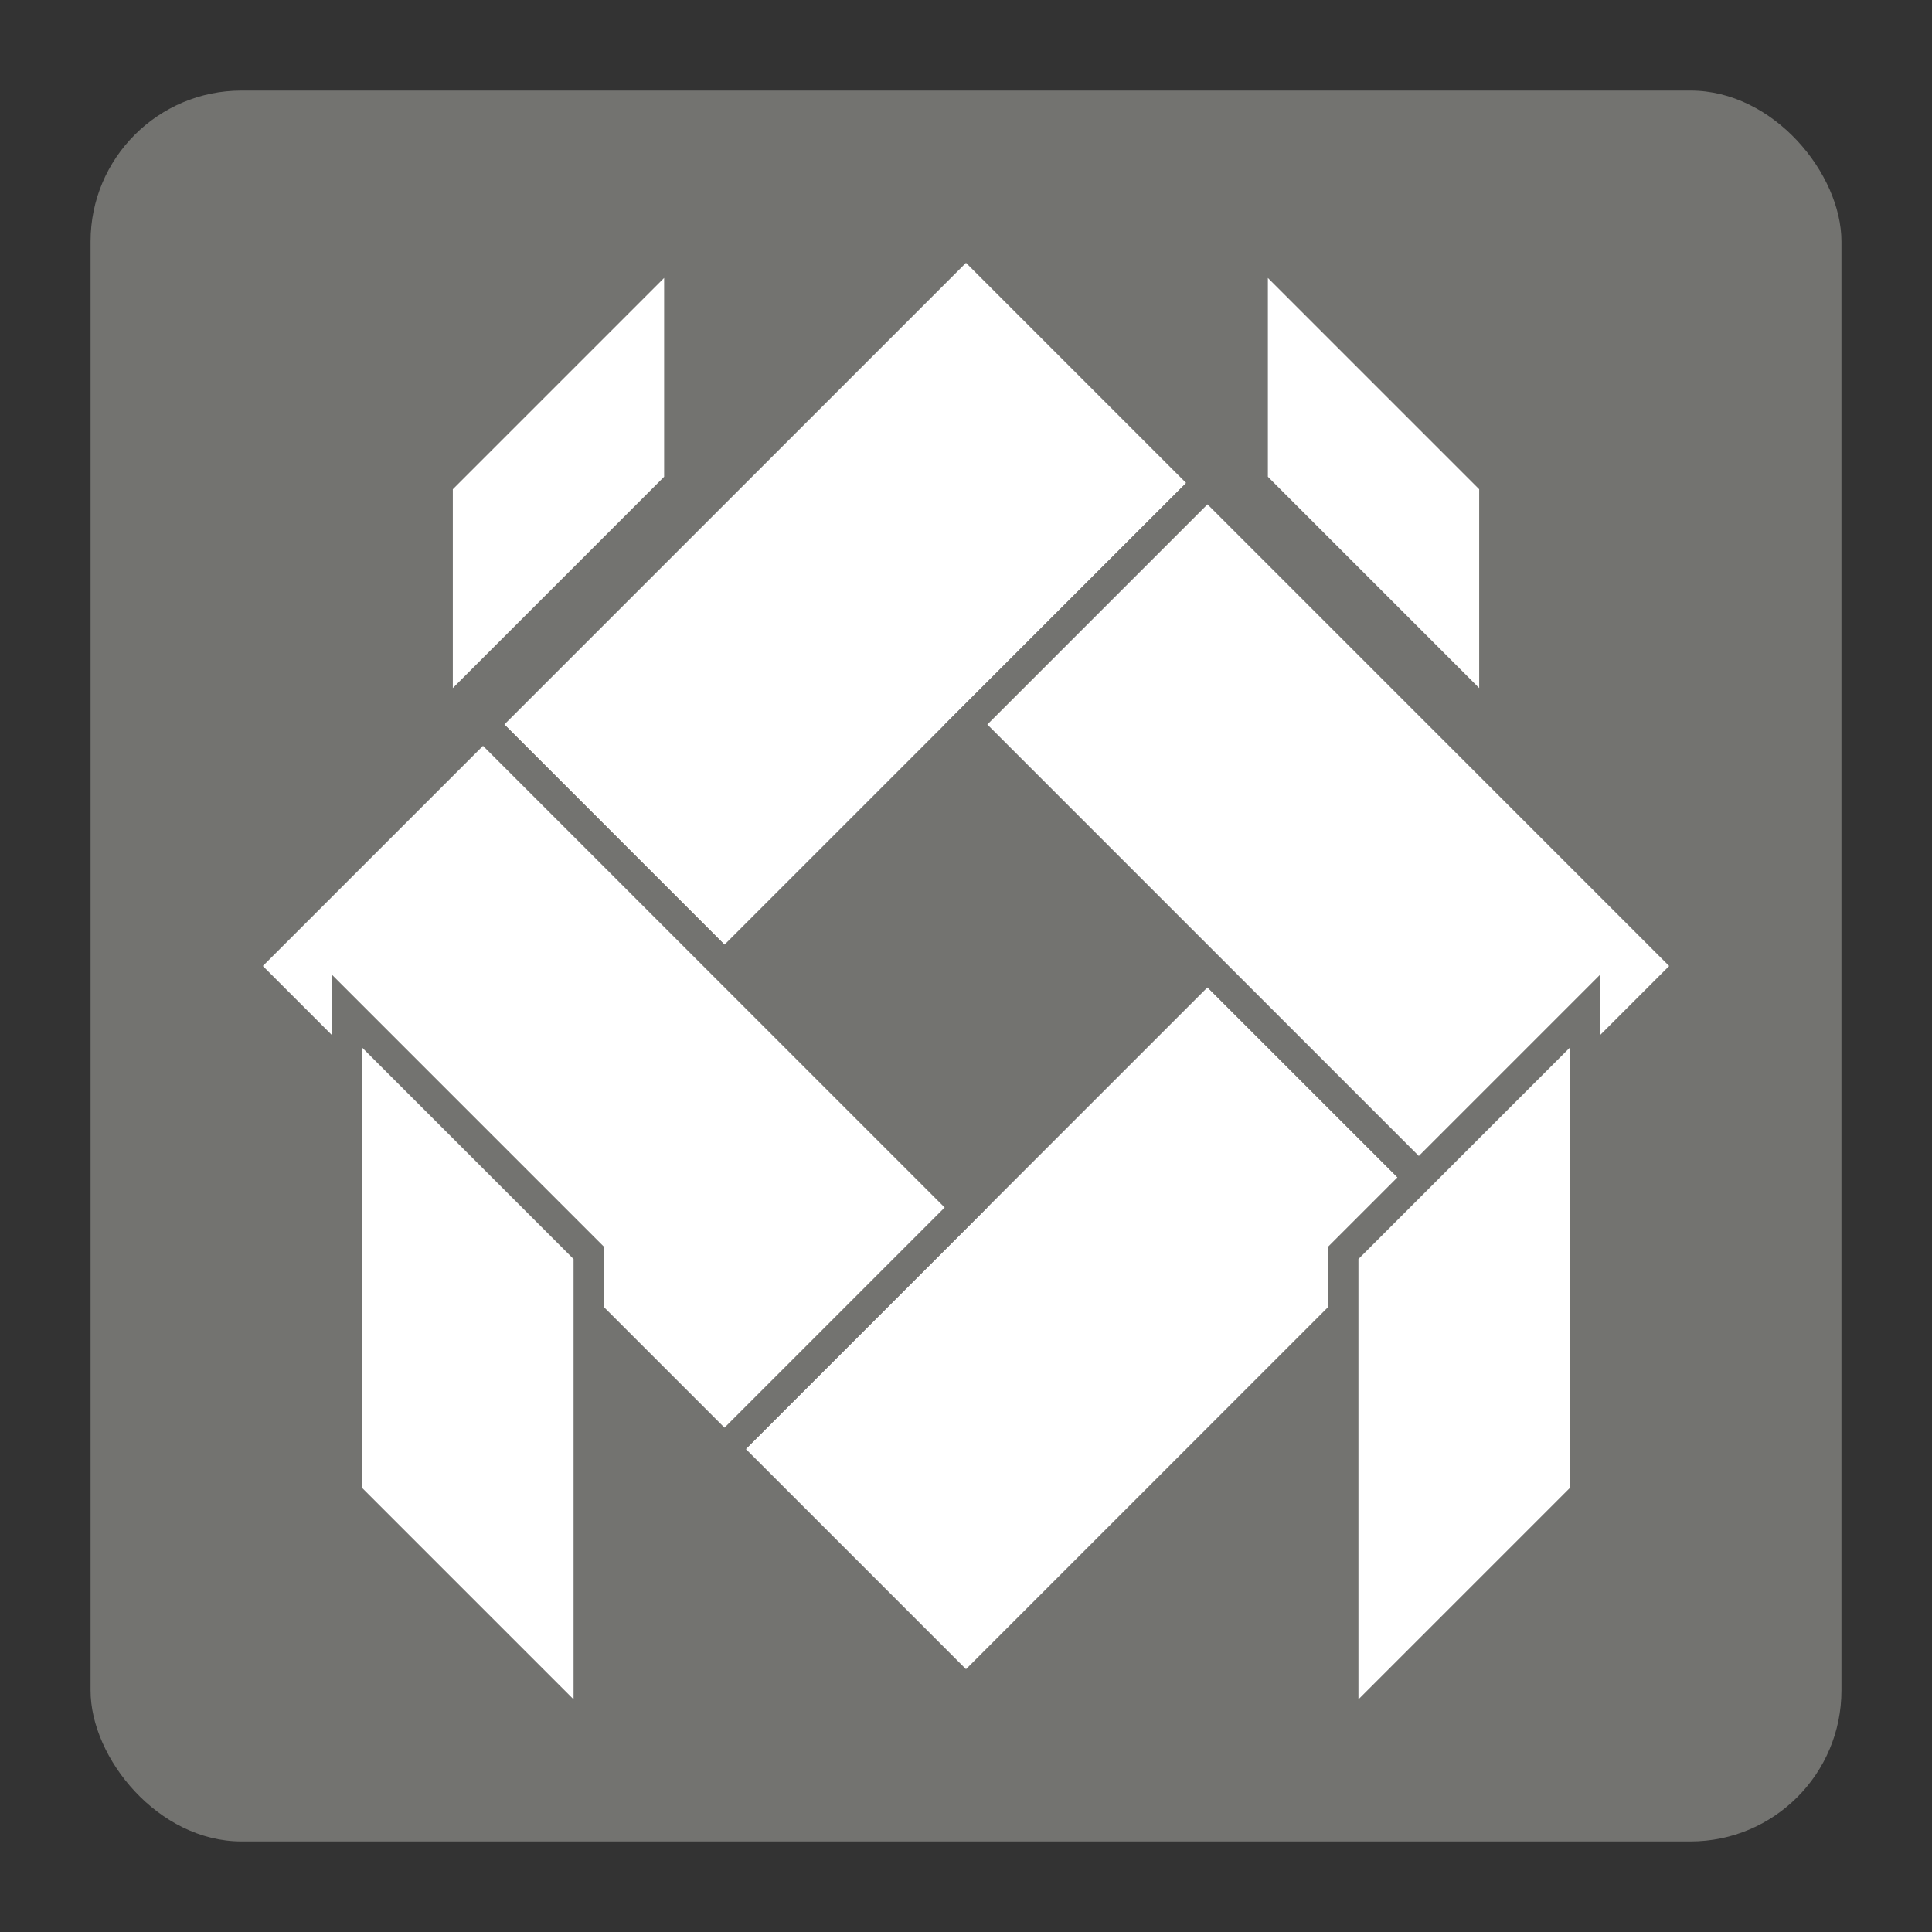 <?xml version="1.0" encoding="UTF-8" standalone="no"?>
<svg
   xmlns:dc="http://purl.org/dc/elements/1.1/"
   xmlns:cc="http://creativecommons.org/ns#"
   xmlns:rdf="http://www.w3.org/1999/02/22-rdf-syntax-ns#"
   xmlns:svg="http://www.w3.org/2000/svg"
   xmlns="http://www.w3.org/2000/svg"
   xmlns:sodipodi="http://sodipodi.sourceforge.net/DTD/sodipodi-0.dtd"
   xmlns:inkscape="http://www.inkscape.org/namespaces/inkscape"
   height="128"
   version="1.1"
   width="128"
   style="overflow: hidden; position: relative;"
   id="svg306"
   sodipodi:docname="square_conference_table_icon_disabled.svg"
   inkscape:version="0.92.4 (5da689c313, 2019-01-14)">
  <rect width="100%" height="100%" fill="#333333" stroke="none"/>
  <sodipodi:namedview
     pagecolor="#ffffff"
     bordercolor="#666666"
     borderopacity="1"
     objecttolerance="10"
     gridtolerance="10"
     guidetolerance="10"
     inkscape:pageopacity="0"
     inkscape:pageshadow="2"
     inkscape:window-width="901"
     inkscape:window-height="480"
     id="namedview308"
     showgrid="false"
     inkscape:zoom="1.84375"
     inkscape:cx="64"
     inkscape:cy="64"
     inkscape:window-x="0"
     inkscape:window-y="0"
     inkscape:window-maximized="0"
     inkscape:current-layer="svg306" />
  <desc
     style="-webkit-tap-highlight-color: rgba(0, 0, 0, 0);"
     id="desc284">Created with Raphaël 2.2.0</desc>
  <defs
     style="-webkit-tap-highlight-color: rgba(0, 0, 0, 0);"
     id="defs286" />
  <rect
     x="6"
     y="6"
     width="116"
     height="116"
     rx="10"
     ry="10"
     fill="#737370"
     stroke="#000"
     stroke-width="0"
     style="-webkit-tap-highlight-color: rgba(0, 0, 0, 0);"
     id="rect288" />
  <path
     fill="#ffffff"
     stroke="#737370"
     d="M64,16L32,48L48,64L80,32Z"
     stroke-width="2px"
     style="-webkit-tap-highlight-color: rgba(0, 0, 0, 0);"
     id="path290" />
  <path
     fill="#ffffff"
     stroke="#737370"
     d="M80,64L48,96L64,112L96,80Z"
     stroke-width="2px"
     style="-webkit-tap-highlight-color: rgba(0, 0, 0, 0);"
     id="path292" />
  <path
     fill="#ffffff"
     stroke="#737370"
     d="M32,48L16,64L48,96L64,80Z"
     stroke-width="2px"
     style="-webkit-tap-highlight-color: rgba(0, 0, 0, 0);"
     id="path294" />
  <path
     fill="#ffffff"
     stroke="#737370"
     d="M80,32L112,64L96,80L64,48Z"
     stroke-width="2px"
     style="-webkit-tap-highlight-color: rgba(0, 0, 0, 0);"
     id="path296" />
  <path
     fill="#ffffff"
     stroke="#737370"
     d="M45,16L29,32V48L45,32Z"
     stroke-width="2px"
     style="-webkit-tap-highlight-color: rgba(0, 0, 0, 0);"
     id="path298" />
  <path
     fill="#ffffff"
     stroke="#737370"
     d="M83,16L99,32V48L83,32Z"
     stroke-width="2px"
     style="-webkit-tap-highlight-color: rgba(0, 0, 0, 0);"
     id="path300" />
  <path
     fill="#ffffff"
     stroke="#737370"
     d="M23,67L39,83V115L23,99Z"
     stroke-width="2px"
     style="-webkit-tap-highlight-color: rgba(0, 0, 0, 0);"
     id="path302" />
  <path
     fill="#ffffff"
     stroke="#737370"
     d="M105,67L89,83V115L105,99Z"
     stroke-width="2px"
     style="-webkit-tap-highlight-color: rgba(0, 0, 0, 0);"
     id="path304" />
</svg>
